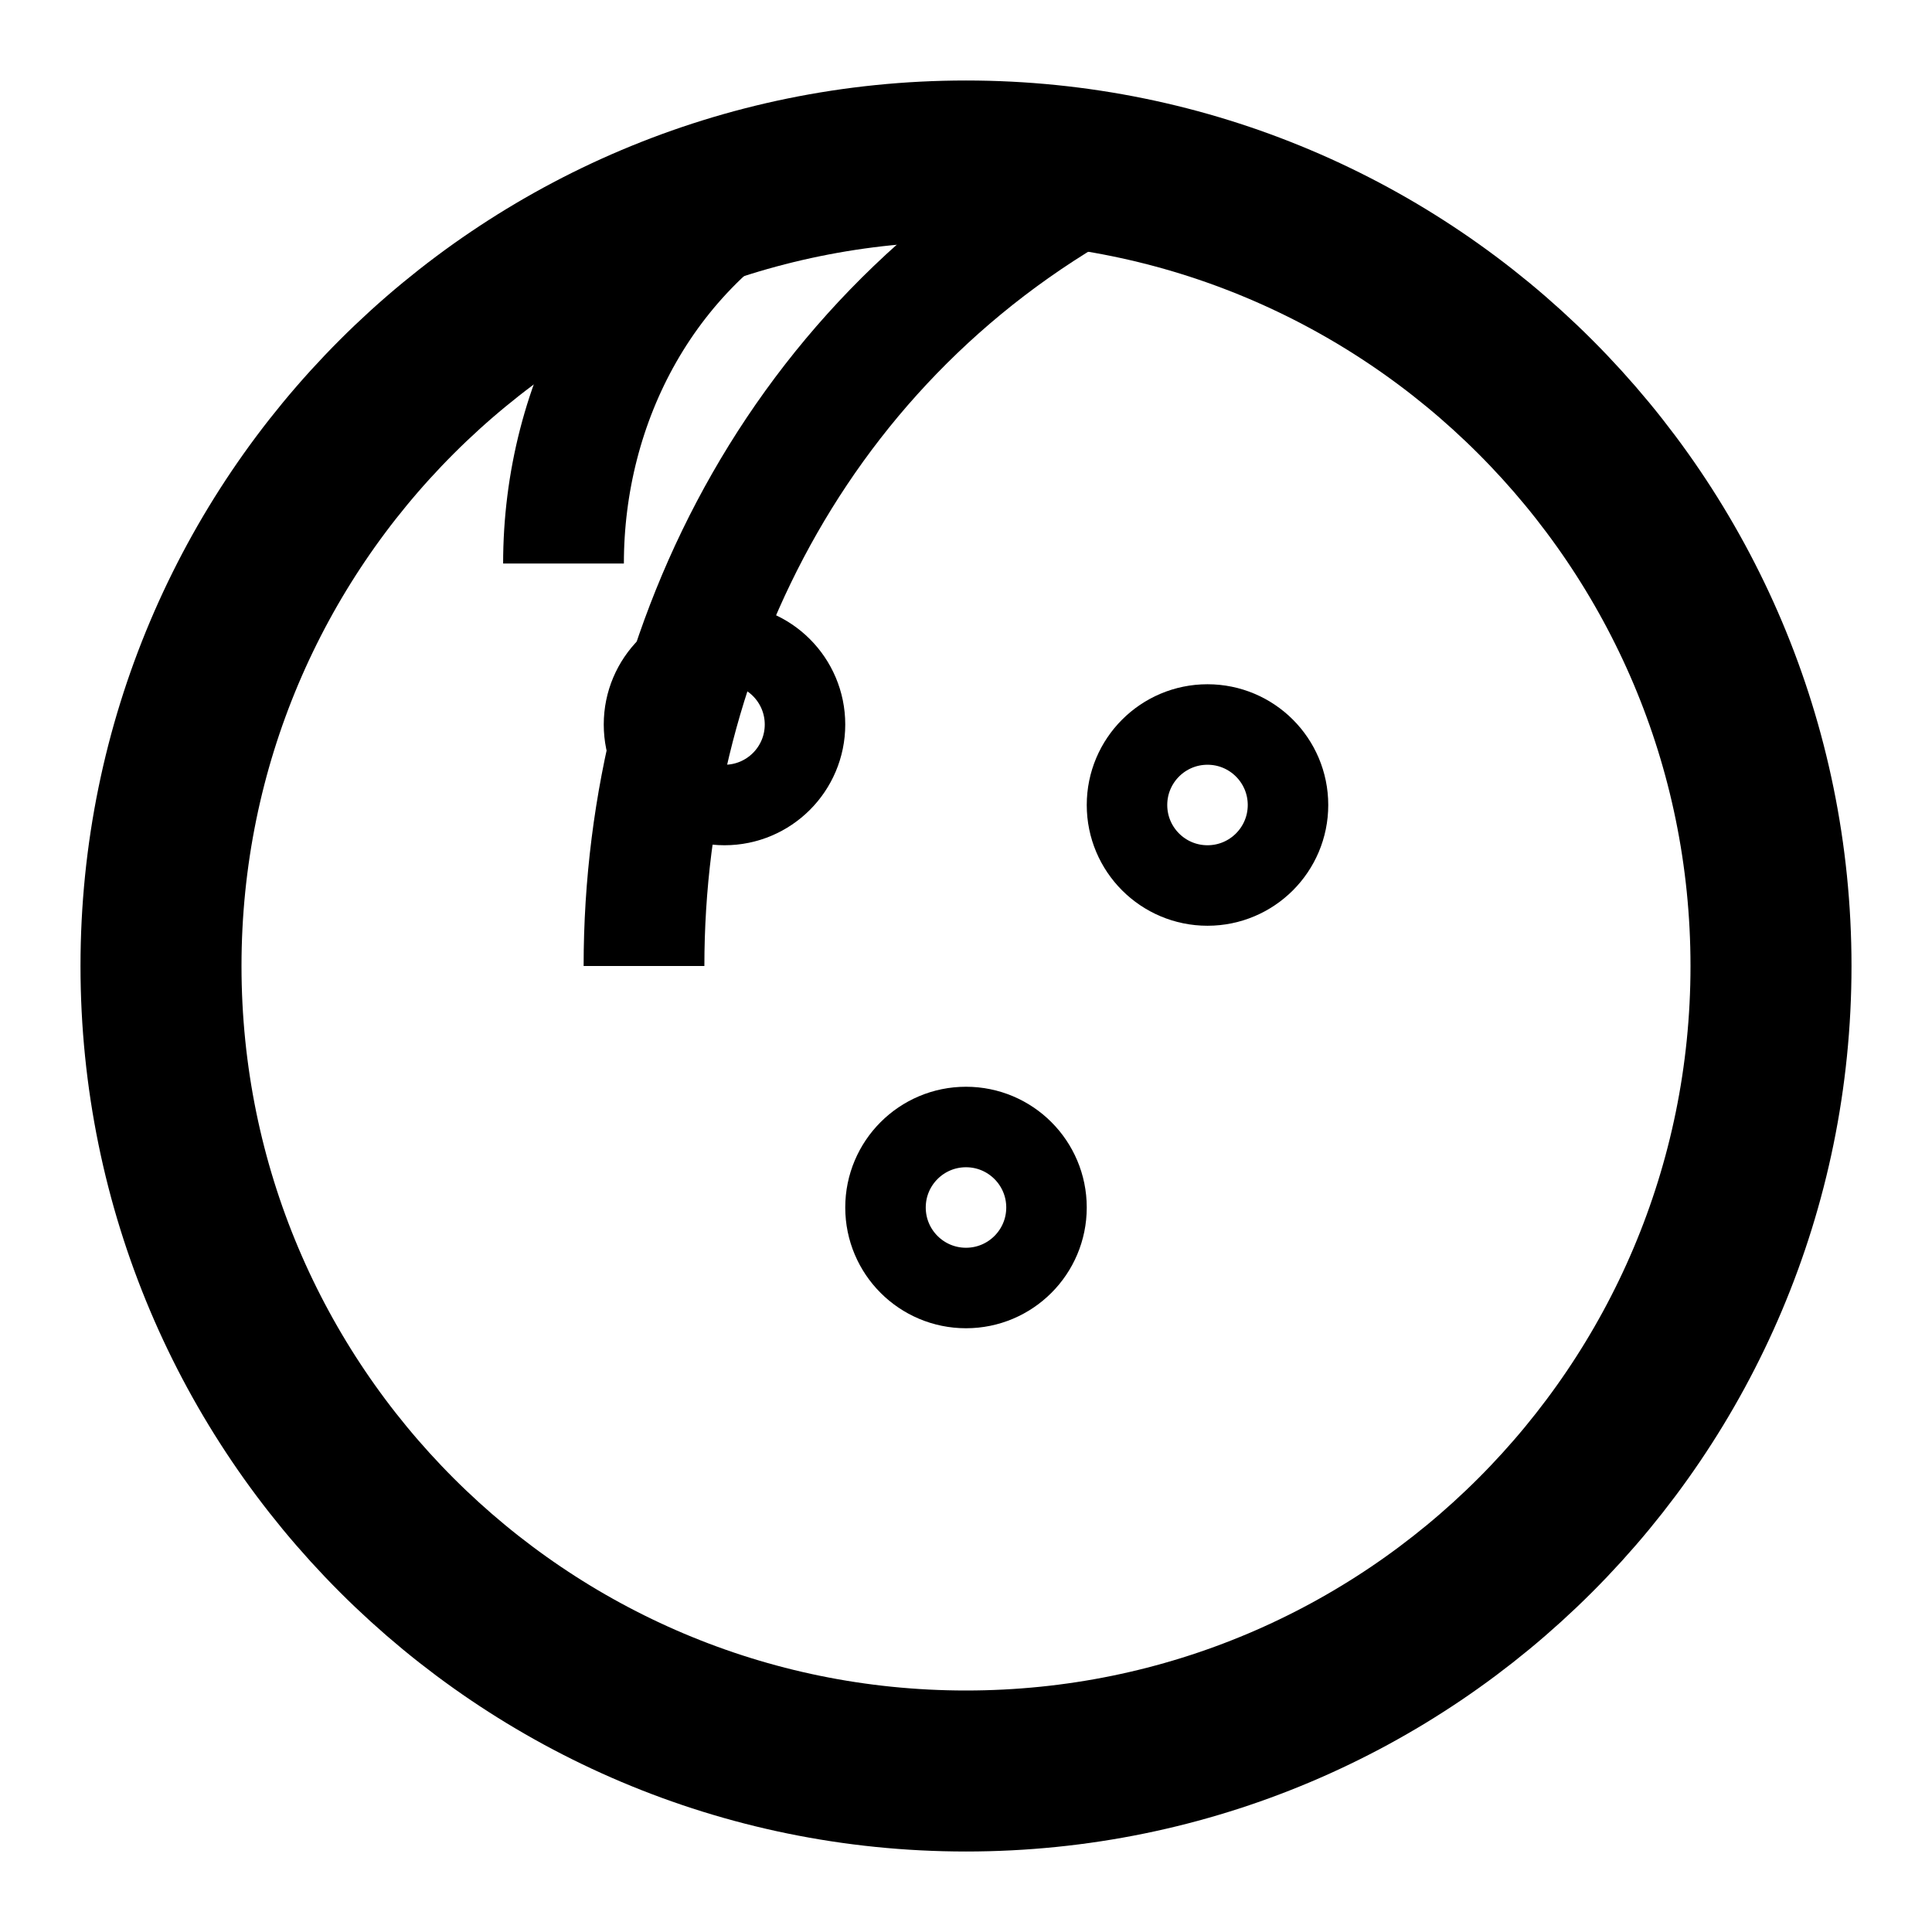 <?xml version="1.0" encoding="UTF-8"?>
<svg width="24" height="24" viewBox="0 0 24 24" fill="none" xmlns="http://www.w3.org/2000/svg">
  <path d="M12 22C17.523 22 22 17.523 22 12C22 6.477 17.523 2 12 2C6.477 2 2 6.477 2 12C2 17.523 6.477 22 12 22Z" stroke="currentColor" stroke-width="2"/>
  <path d="M8 12C8 8 10 4 14 2" stroke="currentColor" stroke-width="1.5"/>
  <path d="M7 7C7 5 8 3 10 2" stroke="currentColor" stroke-width="1.5"/>
  <circle cx="9" cy="9" r="1" stroke="currentColor" stroke-width="1"/>
  <circle cx="15" cy="10" r="1" stroke="currentColor" stroke-width="1"/>
  <circle cx="12" cy="15" r="1" stroke="currentColor" stroke-width="1"/>
</svg>